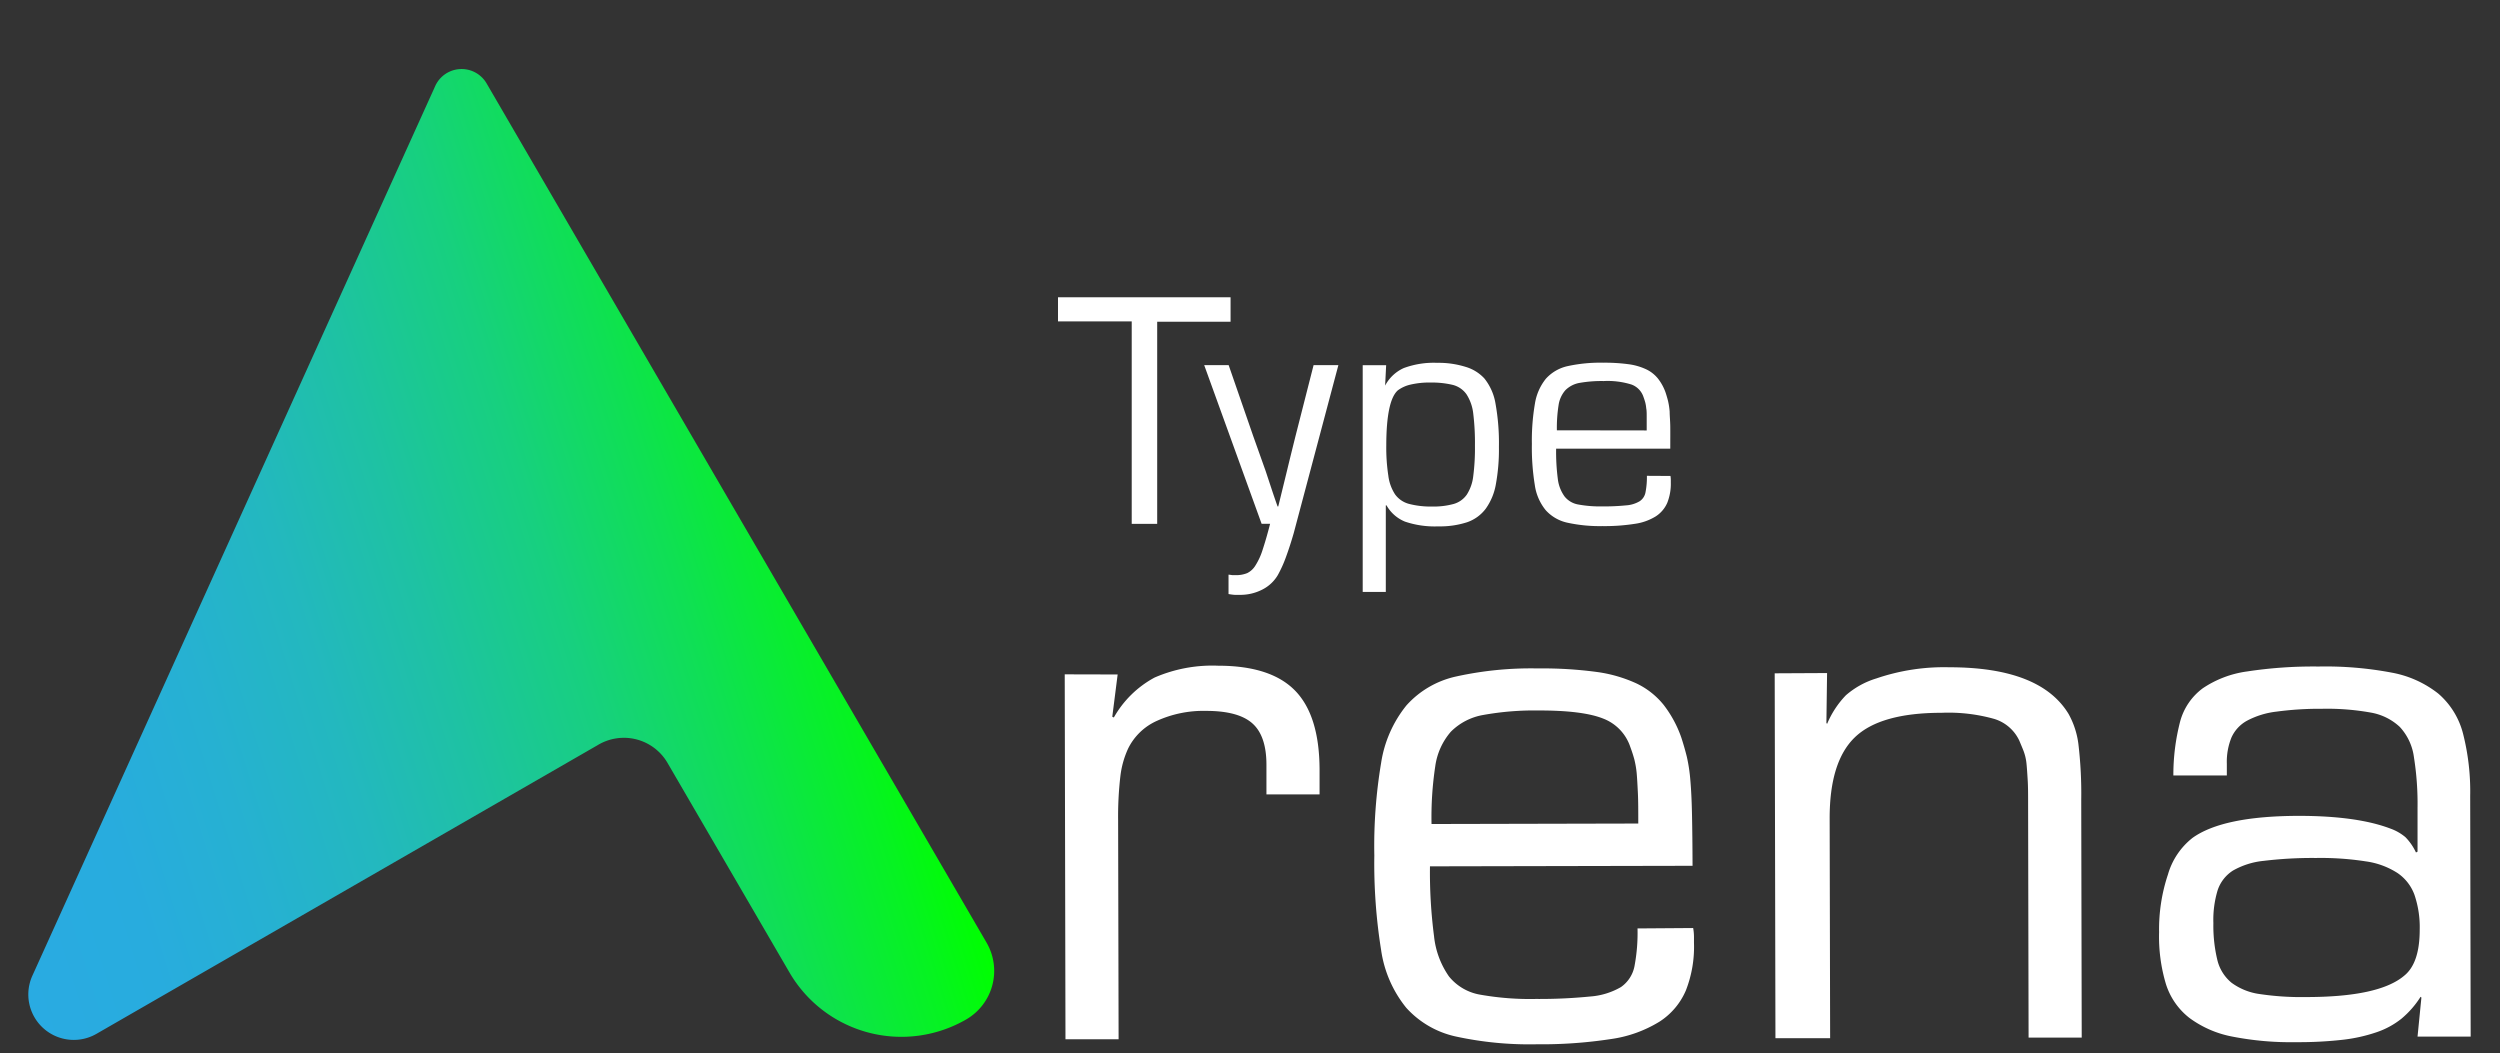 <?xml version="1.0" encoding="UTF-8" standalone="no"?>
<svg
   xmlns:dc="http://purl.org/dc/elements/1.1/"
   xmlns:cc="http://creativecommons.org/ns#"
   xmlns:rdf="http://www.w3.org/1999/02/22-rdf-syntax-ns#"
   xmlns:svg="http://www.w3.org/2000/svg"
   xmlns="http://www.w3.org/2000/svg"
   xmlns:sodipodi="http://sodipodi.sourceforge.net/DTD/sodipodi-0.dtd"
   xmlns:inkscape="http://www.inkscape.org/namespaces/inkscape"
   id="Layer_1"
   data-name="Layer 1"
   viewBox="0 0 318.297 134.101"
   version="1.1"
   sodipodi:docname="logo.svg"
   width="318.297"
   height="134.101"
   inkscape:version="0.92.4 (f8dce91, 2019-08-02)">
  <rect x="0" y="0" width="318.297" height="134.101" fill="#333333" stroke="none"/>
  <sodipodi:namedview
     pagecolor="#ffffff"
     bordercolor="#666666"
     borderopacity="1"
     objecttolerance="10"
     gridtolerance="10"
     guidetolerance="10"
     inkscape:pageopacity="0"
     inkscape:pageshadow="2"
     inkscape:window-width="1920"
     inkscape:window-height="1041"
     id="namedview50"
     showgrid="false"
     fit-margin-top="0"
     fit-margin-left="0"
     fit-margin-right="0"
     fit-margin-bottom="0"
     inkscape:zoom="1.888"
     inkscape:cx="117.06727"
     inkscape:cy="72.82193"
     inkscape:window-x="0"
     inkscape:window-y="0"
     inkscape:window-maximized="1"
     inkscape:current-layer="Layer_1" />
  <defs
     id="defs23">
    <style
       id="style2">
      .cls-1 {
        fill: url(#linear-gradient);
      }

      .cls-2 {
        fill: #fff;
      }
    </style>
    <linearGradient
       id="linear-gradient"
       x1="171.01"
       y1="304.62"
       x2="140.39"
       y2="438.63"
       gradientTransform="rotate(59.808,30.823,331.125)"
       gradientUnits="userSpaceOnUse">
      <stop
         offset="0"
         stop-color="lime"
         id="stop4" />
      <stop
         offset="0.07"
         stop-color="#06f321"
         id="stop6" />
      <stop
         offset="0.2"
         stop-color="#0fe053"
         id="stop8" />
      <stop
         offset="0.33"
         stop-color="#17d07f"
         id="stop10" />
      <stop
         offset="0.47"
         stop-color="#1ec2a3"
         id="stop12" />
      <stop
         offset="0.6"
         stop-color="#23b8bf"
         id="stop14" />
      <stop
         offset="0.73"
         stop-color="#26b1d2"
         id="stop16" />
      <stop
         offset="0.86"
         stop-color="#28acde"
         id="stop18" />
      <stop
         offset="1"
         stop-color="#29abe2"
         id="stop20" />
    </linearGradient>
  </defs>
  <title
     id="title25">sent</title>
  <g
     id="g877"
     transform="matrix(0.865,0,0,0.865,0.873,-315.714)">
    <path
       inkscape:connector-curvature="0"
       style="fill:url(#linear-gradient)"
       id="path27"
       d="m 70.615,377.268 73.622,126.526 a 8.26,8.26 0 0 1 -2.986,11.218 v 0 a 19.06,19.06 0 0 1 -26.064,-6.898 L 97.241,477.277 A 7.43,7.43 0 0 0 86.969,474.66 L 13.199,517.152 A 6.69,6.69 0 0 1 3.761,508.588 L 10.042,494.72 63.019,377.723 a 4.26,4.26 0 0 1 7.596,-0.455 z"
       class="cls-1" />
    <g
       transform="translate(-29.213,235.203)"
       id="g37">
      <path
         style="fill:#ffffff"
         inkscape:connector-curvature="0"
         id="path29"
         d="m 192.71,229.06 -0.79,6.22 0.23,0.11 a 15.12,15.12 0 0 1 6,-5.88 21.32,21.32 0 0 1 9.35,-1.74 q 7.74,0 11.32,3.66 3.58,3.66 3.61,11.6 v 3.68 h -7.82 v -4.37 c 0,-2.84 -0.7,-4.87 -2.08,-6.09 -1.38,-1.22 -3.64,-1.83 -6.79,-1.83 a 16.57,16.57 0 0 0 -7.24,1.46 8.65,8.65 0 0 0 -4.25,4.09 13.43,13.43 0 0 0 -1.14,4.08 51.26,51.26 0 0 0 -0.33,6.5 l 0.07,32.2 h -7.82 l -0.11,-53.71 z"
         class="cls-2" />
      <path
         style="fill:#ffffff"
         inkscape:connector-curvature="0"
         id="path31"
         d="m 277.42,266.38 a 7.71,7.71 0 0 1 0.12,1.32 v 0.86 a 17.63,17.63 0 0 1 -1.19,7 10.22,10.22 0 0 1 -3.9,4.61 18.51,18.51 0 0 1 -7.12,2.55 67.5,67.5 0 0 1 -10.87,0.77 51,51 0 0 1 -11.91,-1.13 13.79,13.79 0 0 1 -7.36,-4.24 17.38,17.38 0 0 1 -3.7,-8.5 80.42,80.42 0 0 1 -1,-13.91 74.1,74.1 0 0 1 1,-13.63 17.69,17.69 0 0 1 3.72,-8.46 13.76,13.76 0 0 1 7.35,-4.27 51.11,51.11 0 0 1 12,-1.18 59.91,59.91 0 0 1 8.52,0.5 20.59,20.59 0 0 1 6,1.71 11.49,11.49 0 0 1 4,3.16 17,17 0 0 1 2.6,4.82 q 0.45,1.38 0.81,2.82 a 24.33,24.33 0 0 1 0.52,3.5 c 0.12,1.38 0.2,3.07 0.24,5.06 0.04,1.99 0.07,4.49 0.08,7.48 l -38.65,0.08 a 72.83,72.83 0 0 0 0.6,10.29 12.6,12.6 0 0 0 2.2,5.92 7.54,7.54 0 0 0 4.66,2.69 41.82,41.82 0 0 0 8.11,0.62 75.71,75.71 0 0 0 8,-0.36 10.54,10.54 0 0 0 4.54,-1.39 4.87,4.87 0 0 0 2,-3.11 26.43,26.43 0 0 0 0.44,-5.52 z M 269.34,251 c 0,-1.84 0,-3.36 -0.06,-4.55 -0.06,-1.19 -0.11,-2.16 -0.18,-2.93 a 13.63,13.63 0 0 0 -0.35,-2 c -0.16,-0.58 -0.35,-1.17 -0.58,-1.78 a 6.74,6.74 0 0 0 -4,-4.19 q -3,-1.2 -9.43,-1.19 a 42.33,42.33 0 0 0 -8.16,0.65 8.86,8.86 0 0 0 -4.83,2.48 9.78,9.78 0 0 0 -2.29,5.07 50.07,50.07 0 0 0 -0.55,8.51 z"
         class="cls-2" />
      <path
         style="fill:#ffffff"
         inkscape:connector-curvature="0"
         id="path33"
         d="m 297.13,228.85 -0.1,7.36 0.11,0.11 a 13.64,13.64 0 0 1 2.76,-4.2 12.26,12.26 0 0 1 4.49,-2.48 30.74,30.74 0 0 1 10.73,-1.64 q 13.38,0 17.55,6.86 a 12.22,12.22 0 0 1 1.45,4.42 62,62 0 0 1 0.42,8.23 l 0.07,35 h -7.82 l -0.07,-34.27 c 0,-1.45 0,-2.66 -0.06,-3.62 -0.06,-0.96 -0.11,-1.78 -0.18,-2.47 a 7.31,7.31 0 0 0 -0.41,-1.78 c -0.19,-0.5 -0.41,-1 -0.64,-1.56 a 6,6 0 0 0 -3.7,-3.21 24.81,24.81 0 0 0 -7.74,-0.9 q -9,0 -12.75,3.59 -3.75,3.59 -3.73,12 l 0.07,32.31 h -8.05 l -0.11,-53.71 z"
         class="cls-2" />
      <path
         style="fill:#ffffff"
         inkscape:connector-curvature="0"
         id="path35"
         d="m 348.1,243.92 a 31.28,31.28 0 0 1 1,-7.95 9,9 0 0 1 3.33,-4.88 15.36,15.36 0 0 1 6.49,-2.47 64.64,64.64 0 0 1 10.52,-0.73 52.26,52.26 0 0 1 10.81,0.9 15.57,15.57 0 0 1 6.85,3.09 11.52,11.52 0 0 1 3.63,5.86 34.46,34.46 0 0 1 1.06,9.2 l 0.07,35.42 h -7.82 l 0.57,-5.75 -0.12,-0.11 a 13.73,13.73 0 0 1 -2.81,3.22 12,12 0 0 1 -3.68,2 23.49,23.49 0 0 1 -5,1.11 57.64,57.64 0 0 1 -6.78,0.35 44.81,44.81 0 0 1 -9.49,-0.83 15.48,15.48 0 0 1 -6.27,-2.74 10.21,10.21 0 0 1 -3.46,-5 24.26,24.26 0 0 1 -1,-7.62 25.38,25.38 0 0 1 1.3,-8.48 10.57,10.57 0 0 1 3.61,-5.39 q 4.49,-3.23 15.64,-3.25 8.63,0 13.57,1.9 a 7.2,7.2 0 0 1 2.13,1.23 8.06,8.06 0 0 1 1.56,2.26 l 0.23,-0.12 v -6.4 a 43.58,43.58 0 0 0 -0.53,-7.5 8.1,8.1 0 0 0 -2.08,-4.46 8.33,8.33 0 0 0 -4.26,-2.11 36.35,36.35 0 0 0 -7.19,-0.56 47.58,47.58 0 0 0 -6.72,0.42 12.25,12.25 0 0 0 -4.31,1.33 5.29,5.29 0 0 0 -2.3,2.48 9.48,9.48 0 0 0 -0.68,3.85 v 1.73 z m 21,12.15 a 59.9,59.9 0 0 0 -7.68,0.42 11.44,11.44 0 0 0 -4.56,1.44 5.49,5.49 0 0 0 -2.24,2.88 15,15 0 0 0 -0.63,4.84 21.54,21.54 0 0 0 0.59,5.46 6.22,6.22 0 0 0 2.09,3.33 9.06,9.06 0 0 0 4.15,1.66 41.33,41.33 0 0 0 6.82,0.44 q 10.72,0 14.42,-3.13 c 1.54,-1.23 2.3,-3.49 2.3,-6.79 a 14.8,14.8 0 0 0 -0.77,-5.12 6.61,6.61 0 0 0 -2.49,-3.21 11.5,11.5 0 0 0 -4.67,-1.72 43.17,43.17 0 0 0 -7.31,-0.5 z"
         class="cls-2" />
    </g>
    <g
       transform="translate(-29.213,235.203)"
       id="g47">
      <path
         style="fill:#ffffff"
         inkscape:connector-curvature="0"
         id="path39"
         d="m 198.53,206.89 h -3.75 v -29.8 h -10.85 v -3.55 h 25.4 v 3.6 h -10.8 z"
         class="cls-2" />
      <path
         style="fill:#ffffff"
         inkscape:connector-curvature="0"
         id="path41"
         d="m 218.63,208.24 q -0.56,1.95 -1.17,3.6 a 18,18 0 0 1 -1.18,2.6 5.54,5.54 0 0 1 -2.27,2.12 7.05,7.05 0 0 1 -3.33,0.78 q -0.41,0 -0.75,0 a 8.73,8.73 0 0 1 -0.9,-0.12 v -2.85 c 0.2,0 0.4,0.06 0.6,0.07 h 0.45 a 4.31,4.31 0 0 0 1.7,-0.3 2.94,2.94 0 0 0 1.22,-1.14 9.64,9.64 0 0 0 1.05,-2.3 c 0.33,-1 0.7,-2.25 1.1,-3.82 h -1.25 l -8.45,-23.35 h 3.6 l 3.6,10.4 1.85,5.2 0.85,2.57 c 0.27,0.82 0.57,1.7 0.9,2.63 h 0.1 q 0.65,-2.66 1.28,-5.23 c 0.41,-1.71 0.84,-3.44 1.27,-5.17 l 2.65,-10.4 h 3.65 z"
         class="cls-2" />
      <path
         style="fill:#ffffff"
         inkscape:connector-curvature="0"
         id="path43"
         d="m 232.23,183.54 -0.15,3 v 0 a 5.79,5.79 0 0 1 2.74,-2.58 12.69,12.69 0 0 1 4.94,-0.77 13.27,13.27 0 0 1 4.19,0.6 6.1,6.1 0 0 1 2.74,1.7 8,8 0 0 1 1.64,3.72 32.75,32.75 0 0 1 0.5,6.33 28.41,28.41 0 0 1 -0.45,5.52 8.75,8.75 0 0 1 -1.49,3.6 5.77,5.77 0 0 1 -2.77,2 12.89,12.89 0 0 1 -4.21,0.6 13.63,13.63 0 0 1 -4.91,-0.7 5.51,5.51 0 0 1 -2.72,-2.4 h -0.1 v 12.75 h -3.4 v -33.37 z m 6.6,2.55 a 12.24,12.24 0 0 0 -3,0.3 5,5 0 0 0 -1.88,0.85 q -1.69,1.5 -1.7,8.1 a 27.16,27.16 0 0 0 0.3,4.45 6.48,6.48 0 0 0 1,2.77 3.7,3.7 0 0 0 2.08,1.4 12.57,12.57 0 0 0 3.37,0.38 11,11 0 0 0 3.17,-0.38 3.53,3.53 0 0 0 1.93,-1.37 6.34,6.34 0 0 0 0.95,-2.73 31.8,31.8 0 0 0 0.25,-4.47 35.68,35.68 0 0 0 -0.25,-4.73 6.58,6.58 0 0 0 -1,-2.85 3.55,3.55 0 0 0 -2,-1.37 13.15,13.15 0 0 0 -3.22,-0.35 z"
         class="cls-2" />
      <path
         style="fill:#ffffff"
         inkscape:connector-curvature="0"
         id="path45"
         d="m 274.08,199.84 a 3.88,3.88 0 0 1 0.05,0.57 v 0.38 a 7.64,7.64 0 0 1 -0.52,3 4.51,4.51 0 0 1 -1.7,2 7.93,7.93 0 0 1 -3.11,1.1 28.45,28.45 0 0 1 -4.72,0.33 22.22,22.22 0 0 1 -5.17,-0.5 6,6 0 0 1 -3.2,-1.85 7.48,7.48 0 0 1 -1.6,-3.7 34.39,34.39 0 0 1 -0.43,-6.05 32.15,32.15 0 0 1 0.45,-5.93 7.74,7.74 0 0 1 1.62,-3.67 6.05,6.05 0 0 1 3.21,-1.85 22.51,22.51 0 0 1 5.22,-0.5 26.27,26.27 0 0 1 3.7,0.22 8.84,8.84 0 0 1 2.62,0.75 4.93,4.93 0 0 1 1.75,1.38 7.21,7.21 0 0 1 1.13,2.1 c 0.13,0.4 0.25,0.81 0.35,1.22 a 10.41,10.41 0 0 1 0.23,1.53 c 0,0.6 0.08,1.33 0.09,2.2 0.01,0.87 0,1.95 0,3.25 h -16.8 a 31,31 0 0 0 0.25,4.47 5.49,5.49 0 0 0 1,2.58 3.29,3.29 0 0 0 2,1.17 17.56,17.56 0 0 0 3.53,0.28 32.07,32.07 0 0 0 3.5,-0.15 4.5,4.5 0 0 0 2,-0.6 2,2 0 0 0 0.88,-1.35 11.74,11.74 0 0 0 0.2,-2.4 z m -3.5,-6.7 q 0,-1.2 0,-2 c 0,-0.51 0,-0.94 -0.07,-1.27 a 5,5 0 0 0 -0.15,-0.88 c -0.07,-0.25 -0.15,-0.5 -0.25,-0.77 a 2.92,2.92 0 0 0 -1.75,-1.83 11.77,11.77 0 0 0 -4.1,-0.52 18.76,18.76 0 0 0 -3.55,0.27 3.91,3.91 0 0 0 -2.1,1.08 4.25,4.25 0 0 0 -1,2.2 21.56,21.56 0 0 0 -0.25,3.7 z"
         class="cls-2" />
    </g>
  </g>
</svg>
